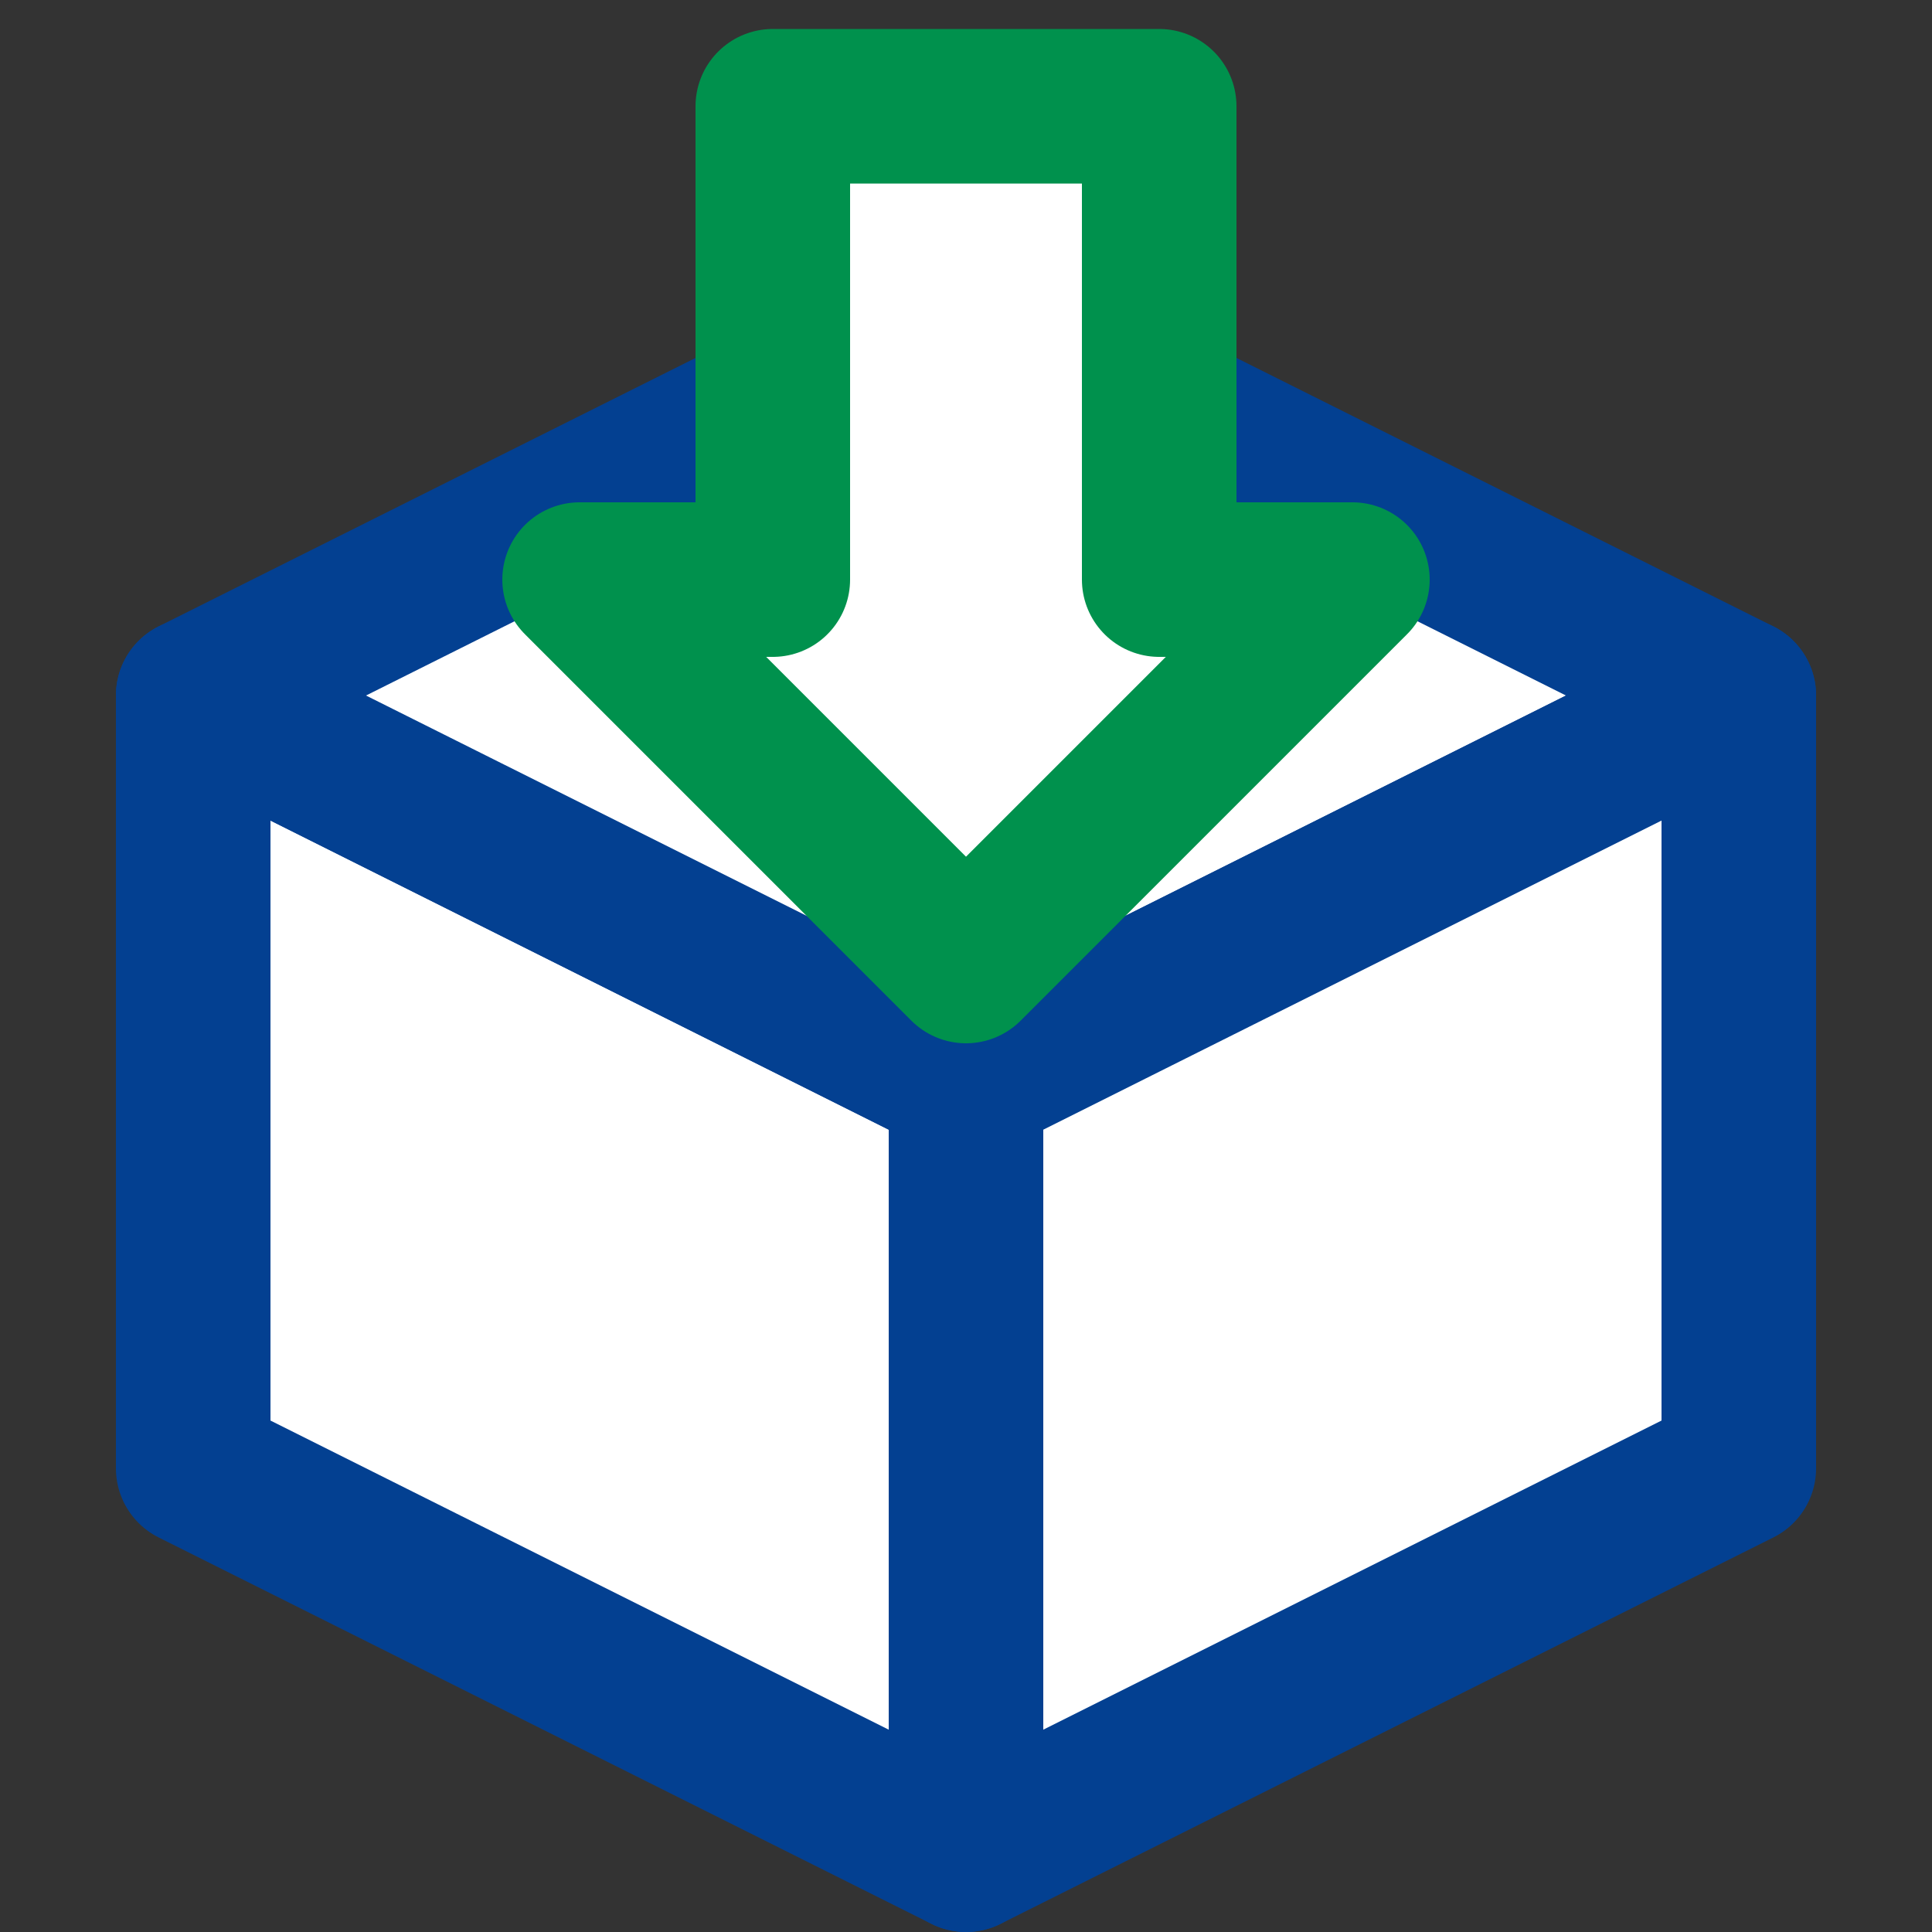 <?xml version="1.0" encoding="UTF-8" standalone="no"?>
<svg xmlns="http://www.w3.org/2000/svg" width="100" height="100" id="importer" version="1.1">
  <rect width="100%" height="100%" fill="#333333" stroke="none"/>
  <path
     style="fill:#ffffff;fill-opacity:1;fill-rule:evenodd;stroke:#034091;stroke-width:8;stroke-linecap:round;stroke-linejoin:round;stroke-miterlimit:4;stroke-dasharray:none;stroke-opacity:1"
     d="m 10,36 40,20 0,40 -40,-20 z"/>
  <path
     style="fill:#ffffff;fill-opacity:1;fill-rule:evenodd;stroke:#034091;stroke-width:8;stroke-linecap:round;stroke-linejoin:round;stroke-miterlimit:4;stroke-dasharray:none;stroke-opacity:1"
     d="m 10,36 40,20 40,-20 -40,-20 z"/>
  <path
     style="fill:#ffffff;fill-opacity:1;fill-rule:evenodd;stroke:#034091;stroke-width:8;stroke-linecap:round;stroke-linejoin:round;stroke-miterlimit:4;stroke-dasharray:none;stroke-opacity:1"
     d="m 50,56 0,40 40,-20 0,-40 z"/>
  <path
     style="fill:#ffffff;fill-opacity:1;fill-rule:evenodd;stroke:#00914d;stroke-width:8;stroke-linecap:butt;stroke-linejoin:round;stroke-miterlimit:4;stroke-dasharray:none;stroke-opacity:1"
     d="M 60,5.5 40,5.5 40,30 30,30 50,50 70,30 60,30 Z"/>
</svg>
